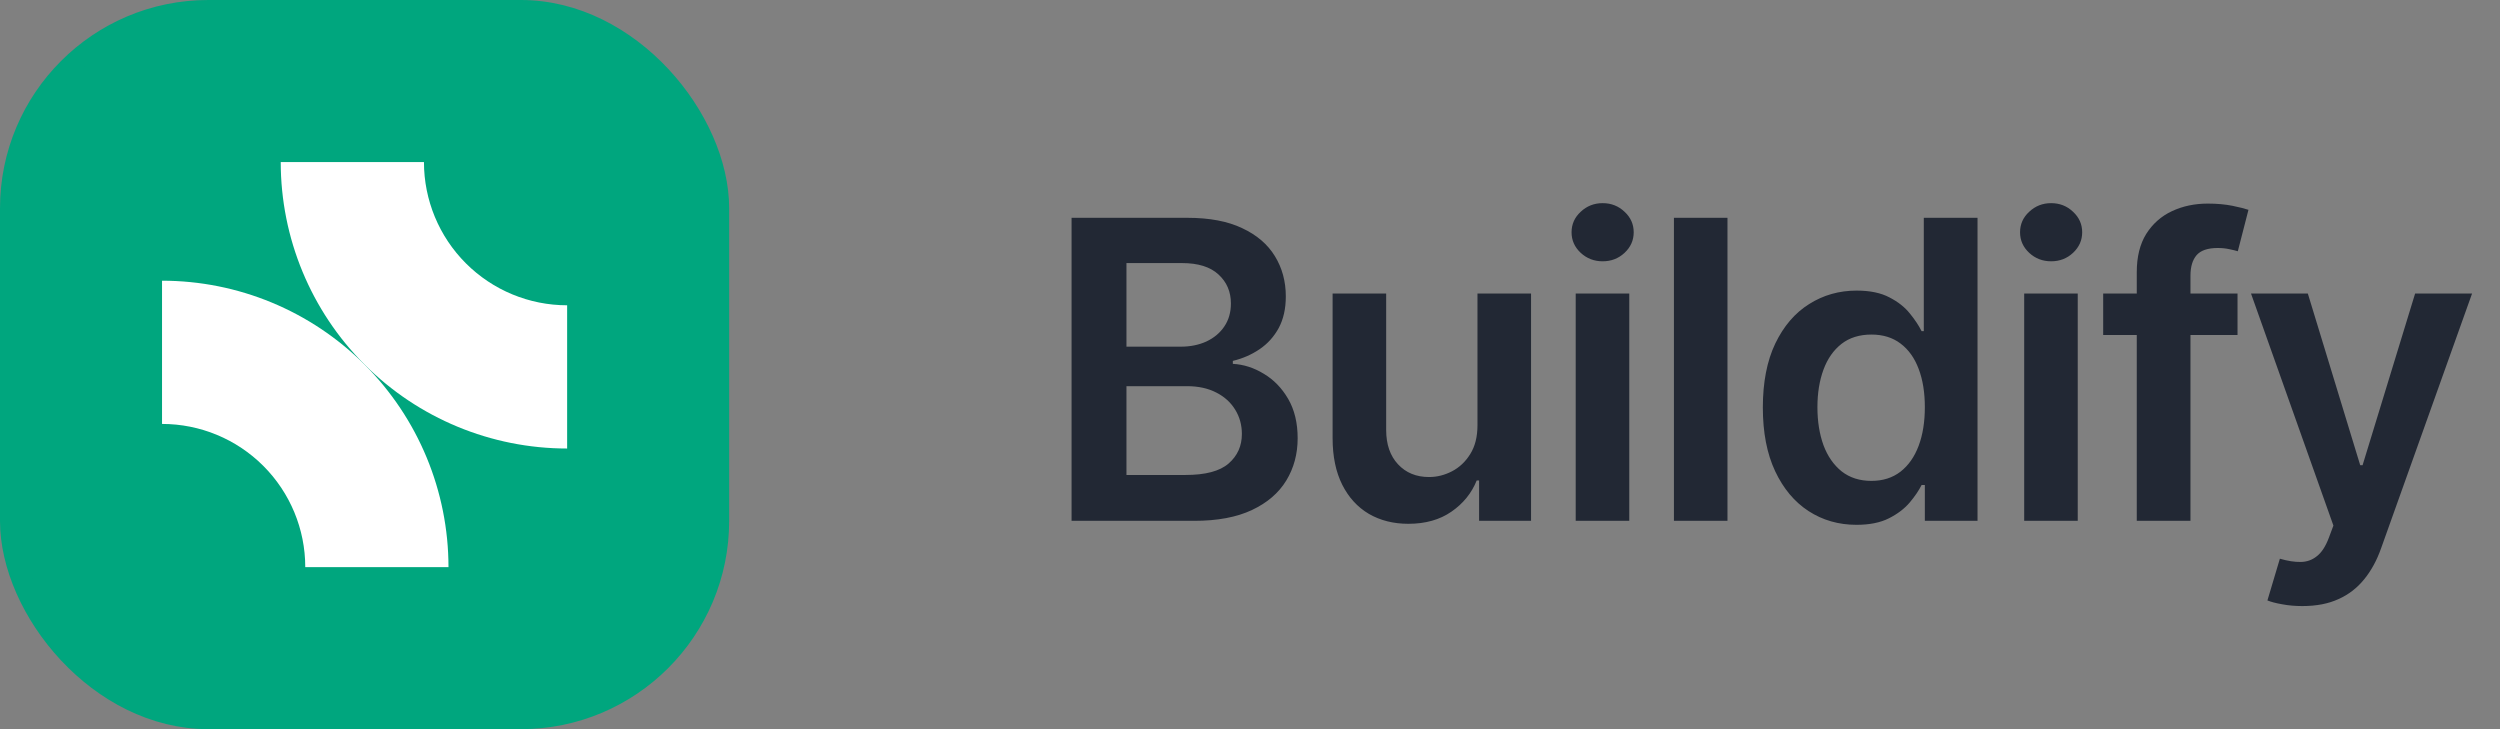 <svg width="96" height="28" viewBox="0 0 96 28" fill="none" xmlns="http://www.w3.org/2000/svg">
<rect x="0" y="0" width="96" height="28" fill="#808080" stroke="none"/>
<rect x="0.389" y="0.389" width="27.222" height="27.222" rx="7.611" fill="#00A67E"/>
<rect x="0.389" y="0.389" width="27.222" height="27.222" rx="7.611" stroke="#00A67E" stroke-width="0.778"/>
<path d="M6.222 10.779V16.279C7.681 16.279 9.079 16.858 10.111 17.89C11.142 18.921 11.722 20.319 11.722 21.777H17.222C17.221 18.86 16.062 16.063 14 14.001C11.937 11.938 9.139 10.779 6.222 10.779H6.222Z" fill="white"/>
<path d="M21.778 17.223V11.723C20.32 11.723 18.921 11.143 17.89 10.112C16.859 9.081 16.28 7.682 16.28 6.224L10.78 6.224C10.78 9.141 11.938 11.938 14.001 14.001C16.064 16.064 18.861 17.223 21.778 17.223Z" fill="white"/>
<path d="M41.148 20V8.364H45.602C46.443 8.364 47.142 8.496 47.699 8.761C48.26 9.023 48.678 9.381 48.955 9.835C49.235 10.29 49.375 10.805 49.375 11.381C49.375 11.854 49.284 12.259 49.102 12.597C48.92 12.93 48.676 13.201 48.369 13.409C48.062 13.617 47.72 13.767 47.341 13.858V13.972C47.754 13.994 48.15 14.121 48.528 14.352C48.911 14.579 49.224 14.902 49.466 15.318C49.708 15.735 49.83 16.239 49.83 16.829C49.83 17.432 49.684 17.974 49.392 18.454C49.1 18.932 48.661 19.309 48.074 19.585C47.487 19.862 46.748 20 45.858 20H41.148ZM43.256 18.239H45.523C46.288 18.239 46.839 18.093 47.176 17.801C47.517 17.506 47.688 17.127 47.688 16.665C47.688 16.32 47.602 16.009 47.432 15.733C47.261 15.453 47.019 15.233 46.705 15.074C46.39 14.911 46.015 14.829 45.58 14.829H43.256V18.239ZM43.256 13.312H45.341C45.705 13.312 46.032 13.246 46.324 13.114C46.615 12.977 46.845 12.786 47.011 12.54C47.182 12.29 47.267 11.994 47.267 11.653C47.267 11.203 47.108 10.831 46.79 10.54C46.475 10.248 46.008 10.102 45.386 10.102H43.256V13.312ZM56.735 16.329V11.273H58.792V20H56.797V18.449H56.706C56.51 18.938 56.186 19.337 55.735 19.648C55.288 19.958 54.737 20.114 54.081 20.114C53.51 20.114 53.004 19.987 52.565 19.733C52.129 19.475 51.788 19.102 51.542 18.614C51.295 18.121 51.172 17.526 51.172 16.829V11.273H53.229V16.511C53.229 17.064 53.381 17.504 53.684 17.829C53.987 18.155 54.385 18.318 54.877 18.318C55.18 18.318 55.474 18.244 55.758 18.097C56.042 17.949 56.275 17.729 56.456 17.438C56.642 17.142 56.735 16.773 56.735 16.329ZM60.507 20V11.273H62.564V20H60.507ZM61.541 10.034C61.215 10.034 60.935 9.926 60.7 9.71C60.465 9.491 60.348 9.227 60.348 8.92C60.348 8.61 60.465 8.347 60.7 8.131C60.935 7.911 61.215 7.801 61.541 7.801C61.87 7.801 62.151 7.911 62.382 8.131C62.617 8.347 62.734 8.61 62.734 8.92C62.734 9.227 62.617 9.491 62.382 9.71C62.151 9.926 61.87 10.034 61.541 10.034ZM66.335 8.364V20H64.279V8.364H66.335ZM71.289 20.153C70.604 20.153 69.99 19.977 69.448 19.625C68.907 19.273 68.479 18.761 68.164 18.091C67.85 17.421 67.693 16.606 67.693 15.648C67.693 14.678 67.852 13.86 68.17 13.193C68.492 12.523 68.926 12.017 69.471 11.676C70.016 11.331 70.624 11.159 71.295 11.159C71.806 11.159 72.227 11.246 72.556 11.421C72.886 11.591 73.147 11.797 73.34 12.04C73.534 12.278 73.683 12.504 73.789 12.716H73.874V8.364H75.937V20H73.914V18.625H73.789C73.683 18.837 73.53 19.062 73.329 19.301C73.128 19.536 72.863 19.737 72.534 19.903C72.204 20.07 71.789 20.153 71.289 20.153ZM71.863 18.466C72.299 18.466 72.67 18.349 72.977 18.114C73.284 17.875 73.516 17.544 73.676 17.119C73.835 16.695 73.914 16.201 73.914 15.636C73.914 15.072 73.835 14.581 73.676 14.165C73.52 13.748 73.289 13.424 72.982 13.193C72.679 12.962 72.306 12.847 71.863 12.847C71.405 12.847 71.022 12.966 70.715 13.204C70.409 13.443 70.177 13.773 70.022 14.193C69.867 14.614 69.789 15.095 69.789 15.636C69.789 16.182 69.867 16.669 70.022 17.097C70.181 17.521 70.414 17.856 70.721 18.102C71.032 18.345 71.412 18.466 71.863 18.466ZM77.729 20V11.273H79.785V20H77.729ZM78.763 10.034C78.437 10.034 78.157 9.926 77.922 9.71C77.687 9.491 77.57 9.227 77.57 8.92C77.57 8.61 77.687 8.347 77.922 8.131C78.157 7.911 78.437 7.801 78.763 7.801C79.092 7.801 79.373 7.911 79.604 8.131C79.838 8.347 79.956 8.61 79.956 8.92C79.956 9.227 79.838 9.491 79.604 9.71C79.373 9.926 79.092 10.034 78.763 10.034ZM85.921 11.273V12.864H80.762V11.273H85.921ZM82.052 20V10.449C82.052 9.862 82.173 9.373 82.415 8.983C82.662 8.593 82.991 8.301 83.404 8.108C83.817 7.915 84.275 7.818 84.779 7.818C85.135 7.818 85.451 7.847 85.728 7.903C86.004 7.96 86.209 8.011 86.341 8.057L85.932 9.648C85.845 9.621 85.735 9.595 85.603 9.568C85.47 9.538 85.323 9.523 85.16 9.523C84.777 9.523 84.506 9.616 84.347 9.801C84.192 9.983 84.114 10.244 84.114 10.585V20H82.052ZM88.41 23.273C88.13 23.273 87.871 23.25 87.632 23.204C87.397 23.163 87.21 23.114 87.069 23.057L87.547 21.454C87.846 21.542 88.113 21.583 88.348 21.579C88.583 21.576 88.789 21.502 88.967 21.358C89.149 21.218 89.302 20.983 89.427 20.653L89.603 20.182L86.439 11.273H88.621L90.632 17.864H90.723L92.74 11.273H94.927L91.433 21.057C91.27 21.519 91.054 21.915 90.785 22.244C90.516 22.578 90.187 22.831 89.797 23.006C89.41 23.184 88.948 23.273 88.41 23.273Z" fill="#222834"/>
</svg>
